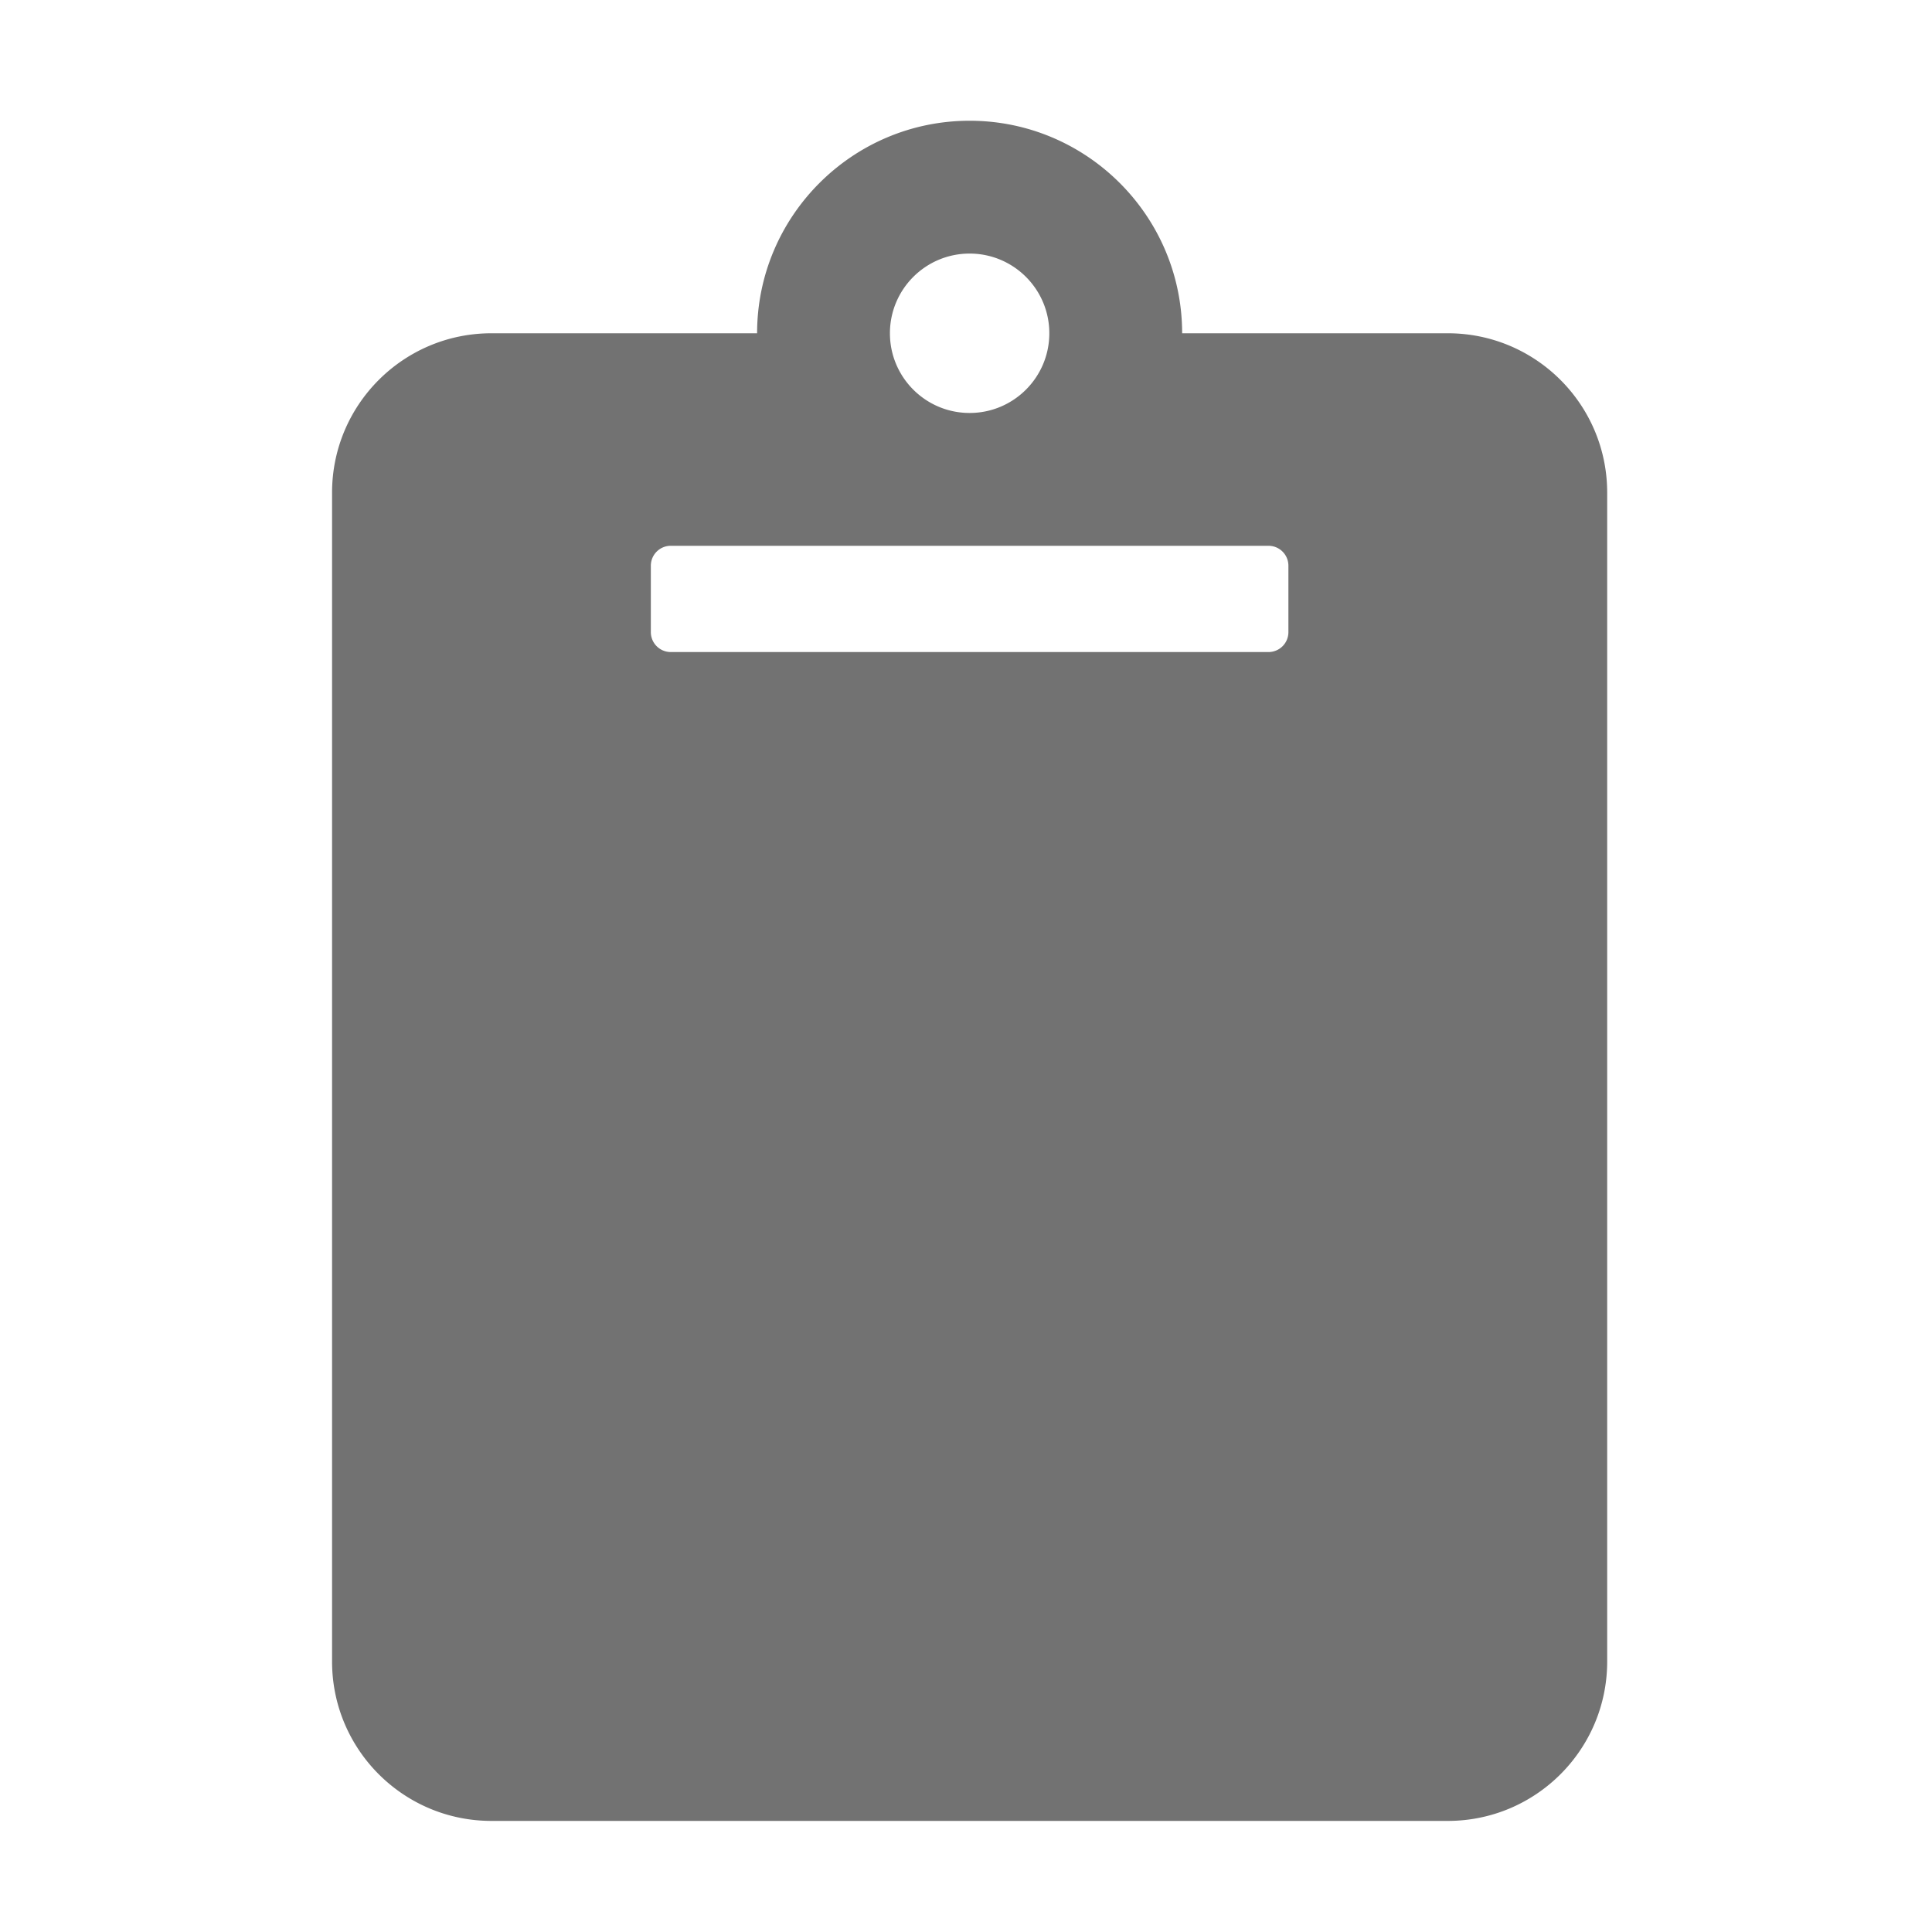 ﻿<?xml version='1.0' encoding='UTF-8'?>
<svg viewBox="-5.5 -2 32 32" xmlns="http://www.w3.org/2000/svg">
  <g transform="matrix(0.055, 0, 0, 0.055, 0, 0)">
    <path d="M384, 112L384, 464C384, 490.51 362.51, 512 336, 512L48, 512C21.49, 512 0, 490.51 0, 464L0, 112C0, 85.49 21.49, 64 48, 64L128, 64C128, 28.71 156.71, 0 192, 0C227.29, 0 256, 28.71 256, 64L336, 64C362.51, 64 384, 85.49 384, 112zM192, 40C178.745, 40 168, 50.745 168, 64C168, 77.255 178.745, 88 192, 88C205.255, 88 216, 77.255 216, 64C216, 50.745 205.255, 40 192, 40M288, 154L288, 134A6 6 0 0 0 282, 128L102, 128A6 6 0 0 0 96, 134L96, 154A6 6 0 0 0 102, 160L282, 160A6 6 0 0 0 288, 154z" fill="#727272" fill-opacity="1" class="Black" />
  </g>
</svg>
